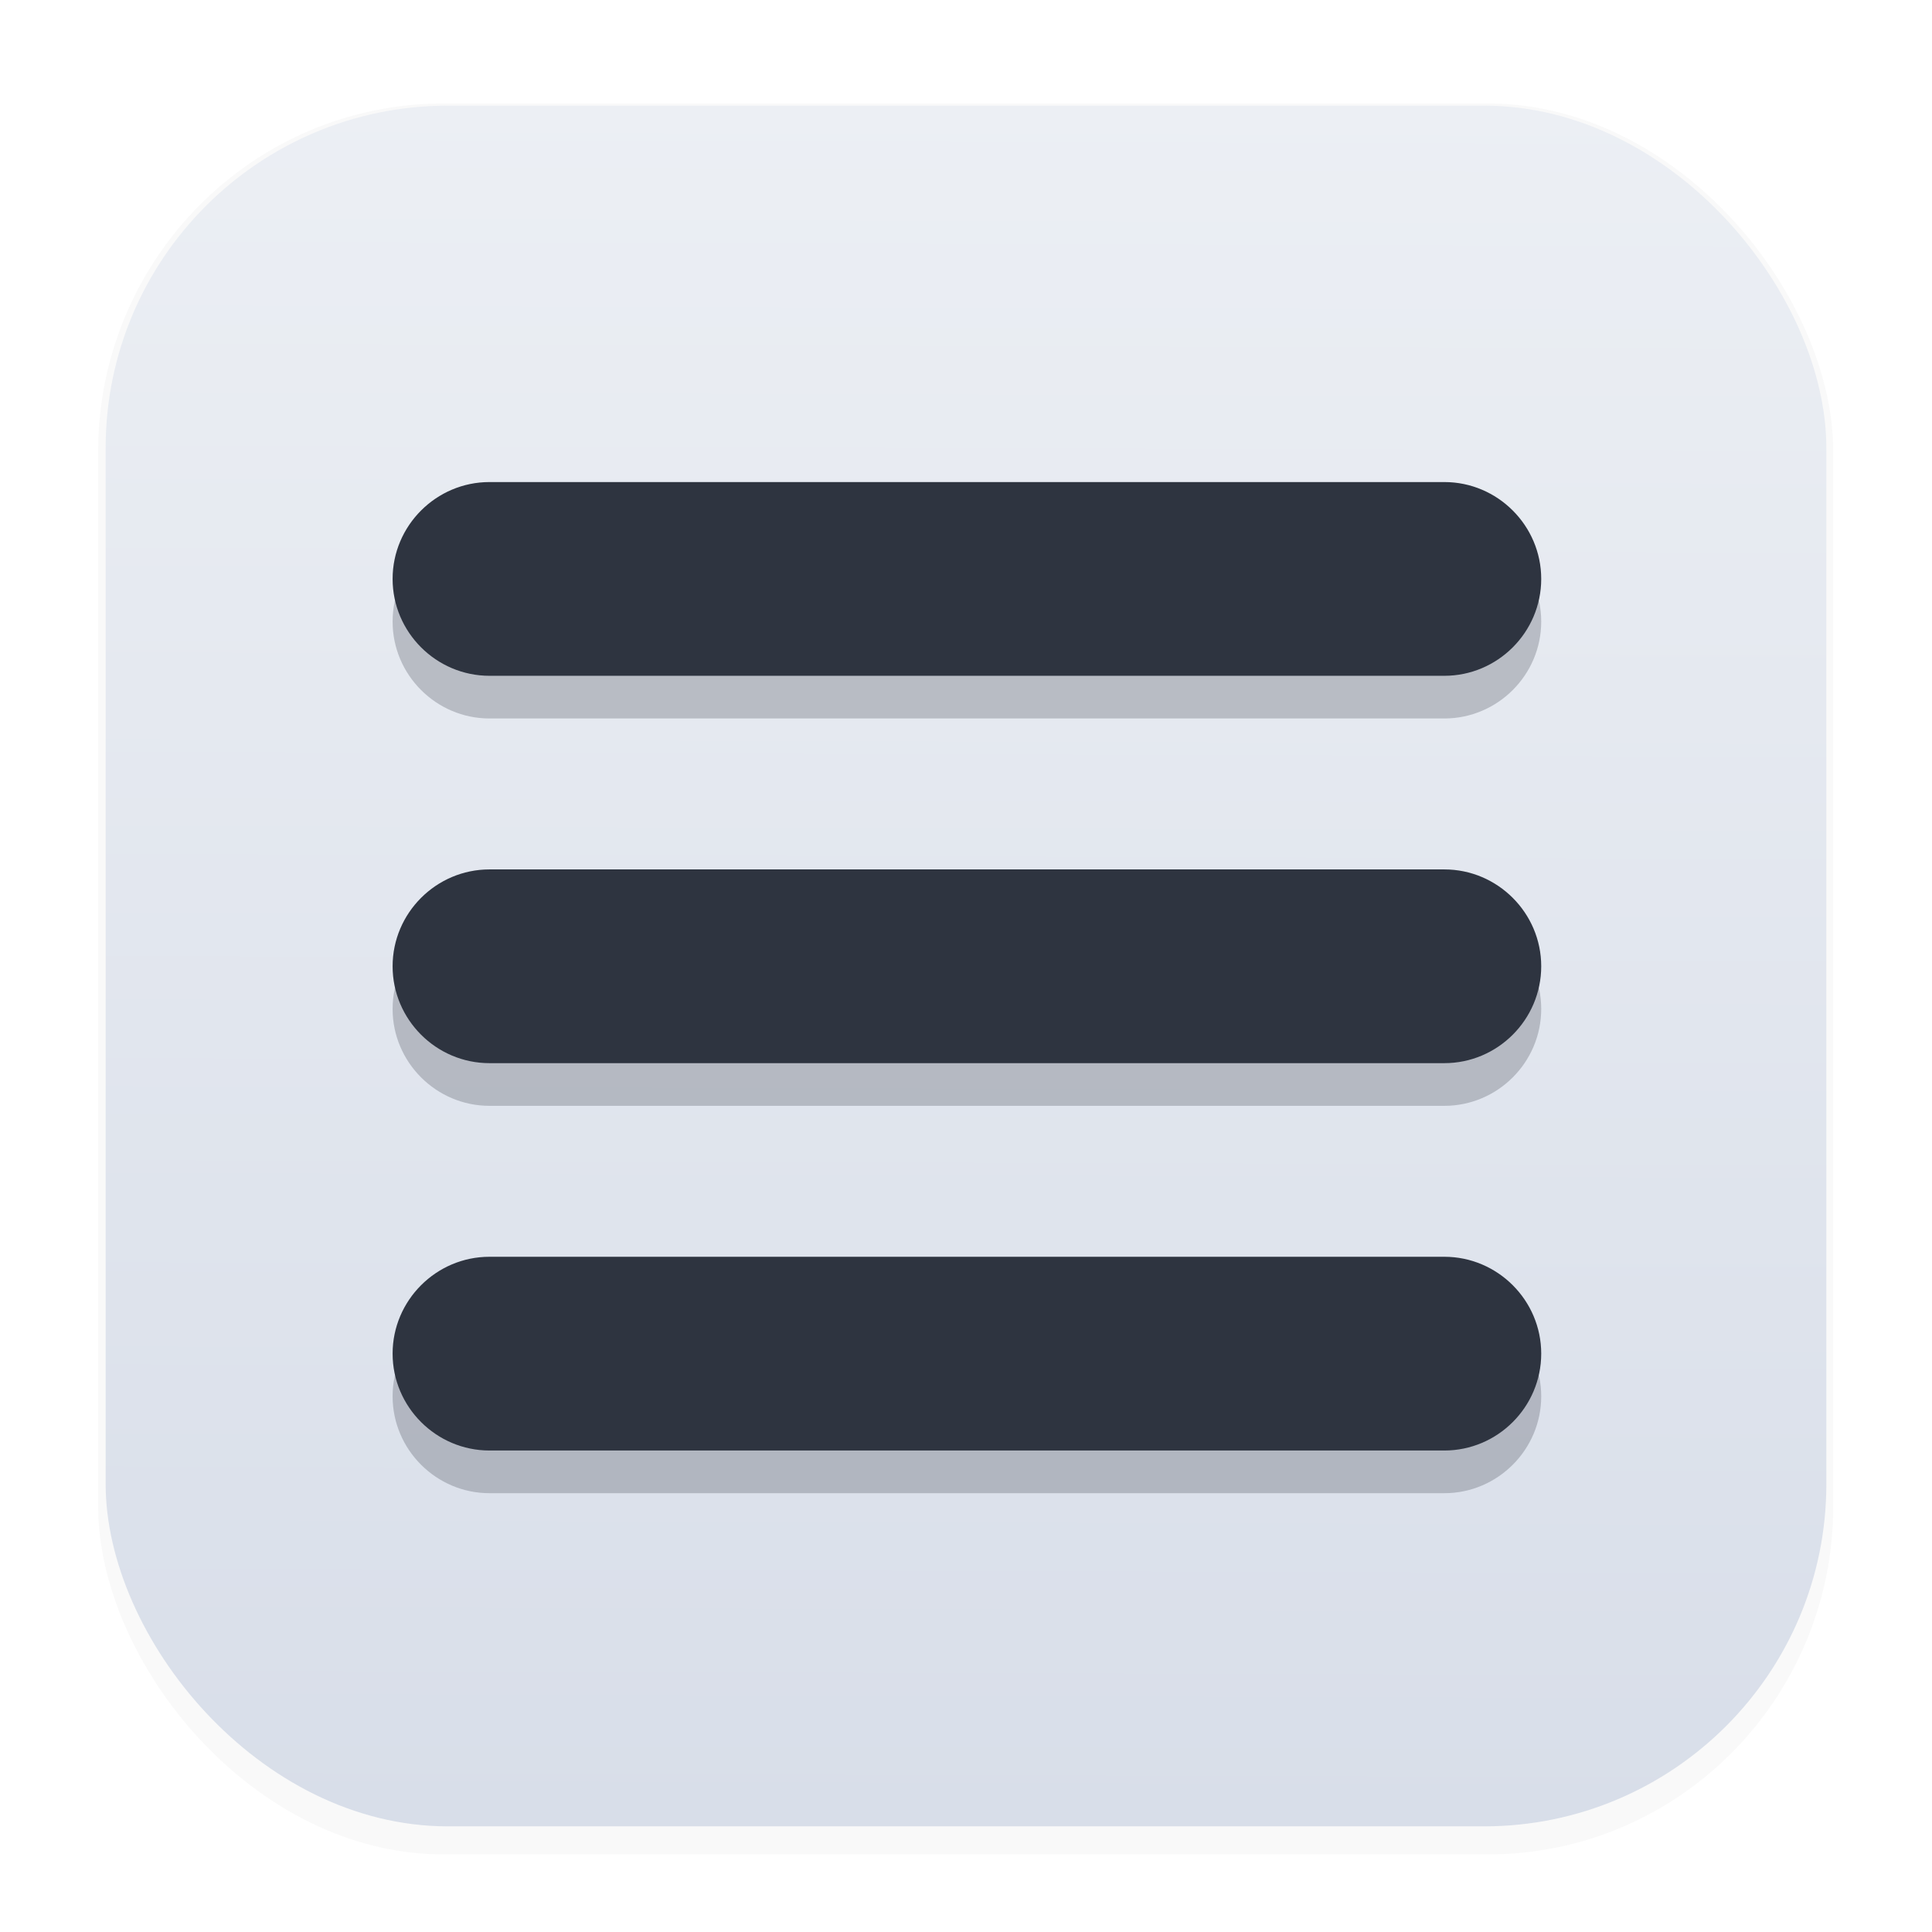 <svg width="64" height="64" version="1.1" viewBox="0 0 16.933 16.933" xmlns="http://www.w3.org/2000/svg">
 <defs>
  <filter id="filter1178" x="-.048" y="-.048" width="1.096" height="1.096" color-interpolation-filters="sRGB">
   <feGaussianBlur stdDeviation="0.307"/>
  </filter>
  <linearGradient id="linearGradient1340" x1="8.355" x2="8.4" y1="16.007" y2=".794" gradientUnits="userSpaceOnUse">
   <stop stop-color="#d8dee9" offset="0"/>
   <stop stop-color="#eceff4" offset="1"/>
  </linearGradient>
  <filter id="filter1167" x="-.1" y="-.118" width="1.199" height="1.236" color-interpolation-filters="sRGB">
   <feGaussianBlur stdDeviation="0.418"/>
  </filter>
 </defs>
 <g stroke-linecap="round" stroke-linejoin="round">
  <rect transform="matrix(.991 0 0 1 .073 .002)" x=".794" y=".905" width="15.346" height="15.346" rx="3.053" ry="3.053" fill="#000000" filter="url(#filter1178)" opacity=".15" stroke-width="1.249" style="mix-blend-mode:normal"/>
  <rect x=".926" y=".926" width="15.081" height="15.081" rx="3" ry="3" fill="url(#linearGradient1340)" stroke-width="1.227"/>
  <rect x=".012" y=".006" width="16.924" height="16.927" fill="none" opacity=".15" stroke-width="1.052"/>
 </g>
 <path d="m4.29 4.599h8.369c0.467 0 0.849 0.382 0.849 0.849s-0.382 0.849-0.849 0.849h-8.369c-0.467 0-0.849-0.382-0.849-0.849 0-0.467 0.382-0.849 0.849-0.849zm0 6.79h8.369c0.467 0 0.849 0.382 0.849 0.849s-0.382 0.849-0.849 0.849h-8.369c-0.467 0-0.849-0.382-0.849-0.849s0.382-0.849 0.849-0.849zm0-3.395h8.369c0.467 0 0.849 0.382 0.849 0.849s-0.382 0.849-0.849 0.849h-8.369c-0.467 0-0.849-0.382-0.849-0.849 0-0.467 0.382-0.849 0.849-0.849z" clip-rule="evenodd" fill="#2e3440" fill-rule="evenodd" filter="url(#filter1167)" opacity=".5" stroke-width=".082"/>
 <path d="m4.29 4.225h8.369c0.467 0 0.849 0.382 0.849 0.849s-0.382 0.849-0.849 0.849h-8.369c-0.467 0-0.849-0.382-0.849-0.849 0-0.467 0.382-0.849 0.849-0.849zm0 6.79h8.369c0.467 0 0.849 0.382 0.849 0.849s-0.382 0.849-0.849 0.849h-8.369c-0.467 0-0.849-0.382-0.849-0.849s0.382-0.849 0.849-0.849zm0-3.395h8.369c0.467 0 0.849 0.382 0.849 0.849s-0.382 0.849-0.849 0.849h-8.369c-0.467 0-0.849-0.382-0.849-0.849 0-0.467 0.382-0.849 0.849-0.849z" clip-rule="evenodd" fill="#2e3440" fill-rule="evenodd" stroke-width=".082"/>
</svg>
